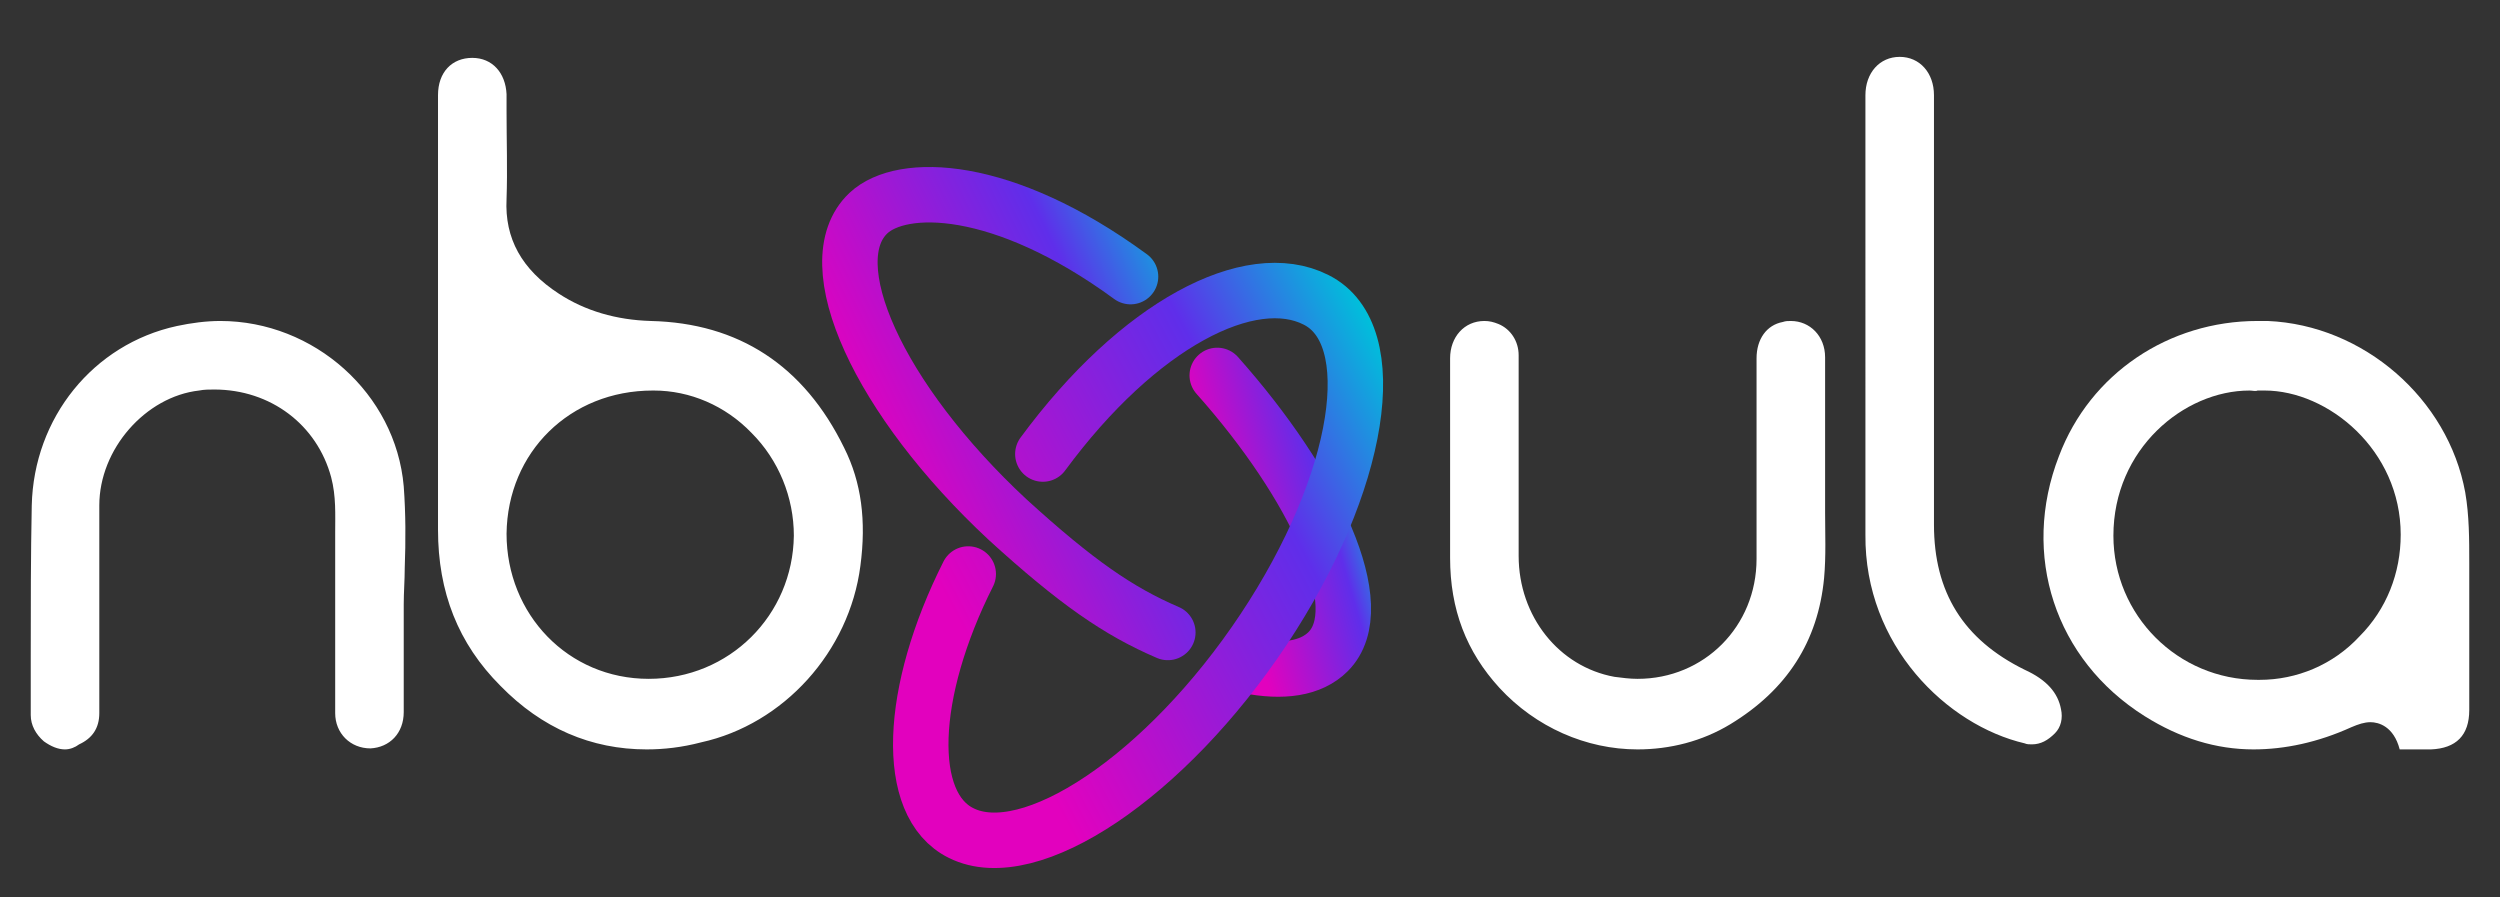 <svg xmlns="http://www.w3.org/2000/svg" fill="none" class="hidden h-7 sm:inline" viewBox="0 0 248 89"><rect x="0" y="0" width="248" height="89" fill="#333333" stroke="none"/><path stroke="url(#paint0_linear_2_342)" stroke-linecap="round" stroke-linejoin="round" stroke-width="5.5" d="M115.85 62.741c-4.9-2.1-9.1-5-15.9-11.2-12.8-11.9-19-25.5-13.8-30.4 3.3-3.1 13.3-3 26 6.3"></path><path fill="#FFFFFF" d="M6.45 74.341c-.7 0-1.4-.3-2.1-.8-.8-.7-1.3-1.6-1.3-2.6v-5.9c0-4.9 0-9.9.1-14.9.2-8.7 6.1-16 14.4-17.8 1.4-.3 2.9-.5 4.3-.5 9.3 0 17.4 7.2 18.2 16.4.2 2.7.2 5.4.1 8.1 0 1.2-.1 2.4-.1 3.6V70.641c0 2.1-1.4 3.5-3.3 3.6-2 0-3.5-1.5-3.5-3.5v-10.9-5.5-1.5c0-1.8.1-3.6-.4-5.5-1.4-5.2-6-8.7-11.6-8.7-.5 0-1 0-1.5.1-5.3.6-9.9 5.8-9.9 11.4v20.6c0 1.5-.7 2.5-2 3.1-.4.3-.9.5-1.4.5zM162.45 74.341c-5.1 0-10.1-2.2-13.7-6.1-3.3-3.6-4.9-7.8-4.9-12.9v-19.8c0-2.1 1.4-3.7 3.4-3.7.5 0 .9.1 1.4.3 1.2.5 2 1.7 2 3.1v19.9c0 6 4 11 9.5 12 .8.1 1.5.2 2.3.2 6.6 0 11.8-5.2 11.8-11.9v-13.3-6.6c0-1.9 1-3.3 2.6-3.6.3-.1.5-.1.8-.1 1.9 0 3.4 1.5 3.4 3.6v15.4c0 2.1.1 4.3-.1 6.5-.6 6.3-3.7 11.1-9.3 14.5-2.8 1.7-6 2.5-9.2 2.5zM201.55 73.841c-.2 0-.5 0-.7-.1-7.7-1.8-15.9-9.7-15.8-20.7v-14.3V9.441c0-2.2 1.4-3.8 3.4-3.8s3.4 1.6 3.4 3.8v42.6c0 6.7 2.9 11.4 9 14.4 2.2 1 3.3 2.3 3.6 3.9.2.9 0 1.8-.6 2.4-.7.7-1.4 1.1-2.3 1.1zM64.15 74.341c-5.5 0-10.4-2.1-14.5-6.3-4.2-4.2-6.2-9.3-6.2-15.5v-43.1c0-2.3 1.4-3.7 3.4-3.7s3.3 1.5 3.4 3.6v1.7c0 2.9.1 5.8 0 8.7-.2 3.9 1.5 7 5.2 9.4 2.6 1.7 5.7 2.6 9.1 2.7 8.7.2 15.2 4.4 19.2 12.6 1.7 3.4 2.2 7.2 1.6 11.7-1.1 8.5-7.6 15.7-15.8 17.5-1.9.5-3.7.7-5.4.7zm.6-35.6c-8.2 0-14.4 6.1-14.5 14.2 0 8 6.1 14.4 14.1 14.4s14.3-6.3 14.4-14.2c0-3.8-1.5-7.5-4.2-10.2-2.6-2.7-6.1-4.2-9.7-4.2h-.1z"></path><path fill="#FFFFFF" d="M223.55 74.341c-3.7 0-7.3-1.1-10.8-3.3-8.9-5.6-12.3-16-8.5-25.8 3.1-8.2 10.9-13.4 19.7-13.4h1c9.5.4 17.9 7.7 19.6 17 .4 2.3.4 4.7.4 7v14.6c0 2.5-1.3 3.8-3.8 3.9h-3.1c-.6-2.3-2.1-2.7-2.9-2.7-.6 0-1.2.2-1.9.5-3.3 1.5-6.6 2.2-9.7 2.2zm-.4-35.6c-6.5 0-13.5 5.8-13.5 14.4 0 7.9 6.4 14.3 14.3 14.3h.2c3.7 0 7.3-1.5 9.9-4.3 2.7-2.7 4.1-6.3 4.1-10.1 0-8.4-7.2-14.3-13.5-14.3h-.7c-.2.1-.5 0-.8 0z"></path><path stroke="url(#paint1_linear_2_342)" stroke-linecap="round" stroke-width="5.5" d="M120.75 37.241c9.7 10.9 15.4 23 11 27.4-1.7 1.7-4.5 2.1-8 1.4"></path><path stroke="url(#paint2_linear_2_342)" stroke-linecap="round" stroke-width="5.5" d="M103.45 45.041c9.5-12.9 20.6-18.6 27.1-15.3 6.8 3.4 4.5 18.1-5.2 32.7-9.7 14.6-23.2 23.6-30 20.2-5.7-2.8-5.2-14 .7-25.7"></path><defs><linearGradient id="paint0_linear_2_342" x1="87.907" x2="121.95" y1="48.221" y2="31.608" gradientUnits="userSpaceOnUse"><stop offset="0.014" stop-color="#E201BE"></stop><stop offset="0.67" stop-color="#5F2EEA"></stop><stop offset="0.997" stop-color="#00BFDB"></stop></linearGradient><linearGradient id="paint1_linear_2_342" x1="121.085" x2="136.564" y1="52.772" y2="48.29" gradientUnits="userSpaceOnUse"><stop offset="0.014" stop-color="#E201BE"></stop><stop offset="0.67" stop-color="#5F2EEA"></stop><stop offset="0.997" stop-color="#00BFDB"></stop></linearGradient><linearGradient id="paint2_linear_2_342" x1="95.97" x2="140.913" y1="64.78" y2="40.865" gradientUnits="userSpaceOnUse"><stop offset="0.014" stop-color="#E201BE"></stop><stop offset="0.67" stop-color="#5F2EEA"></stop><stop offset="0.997" stop-color="#00BFDB"></stop></linearGradient></defs></svg>